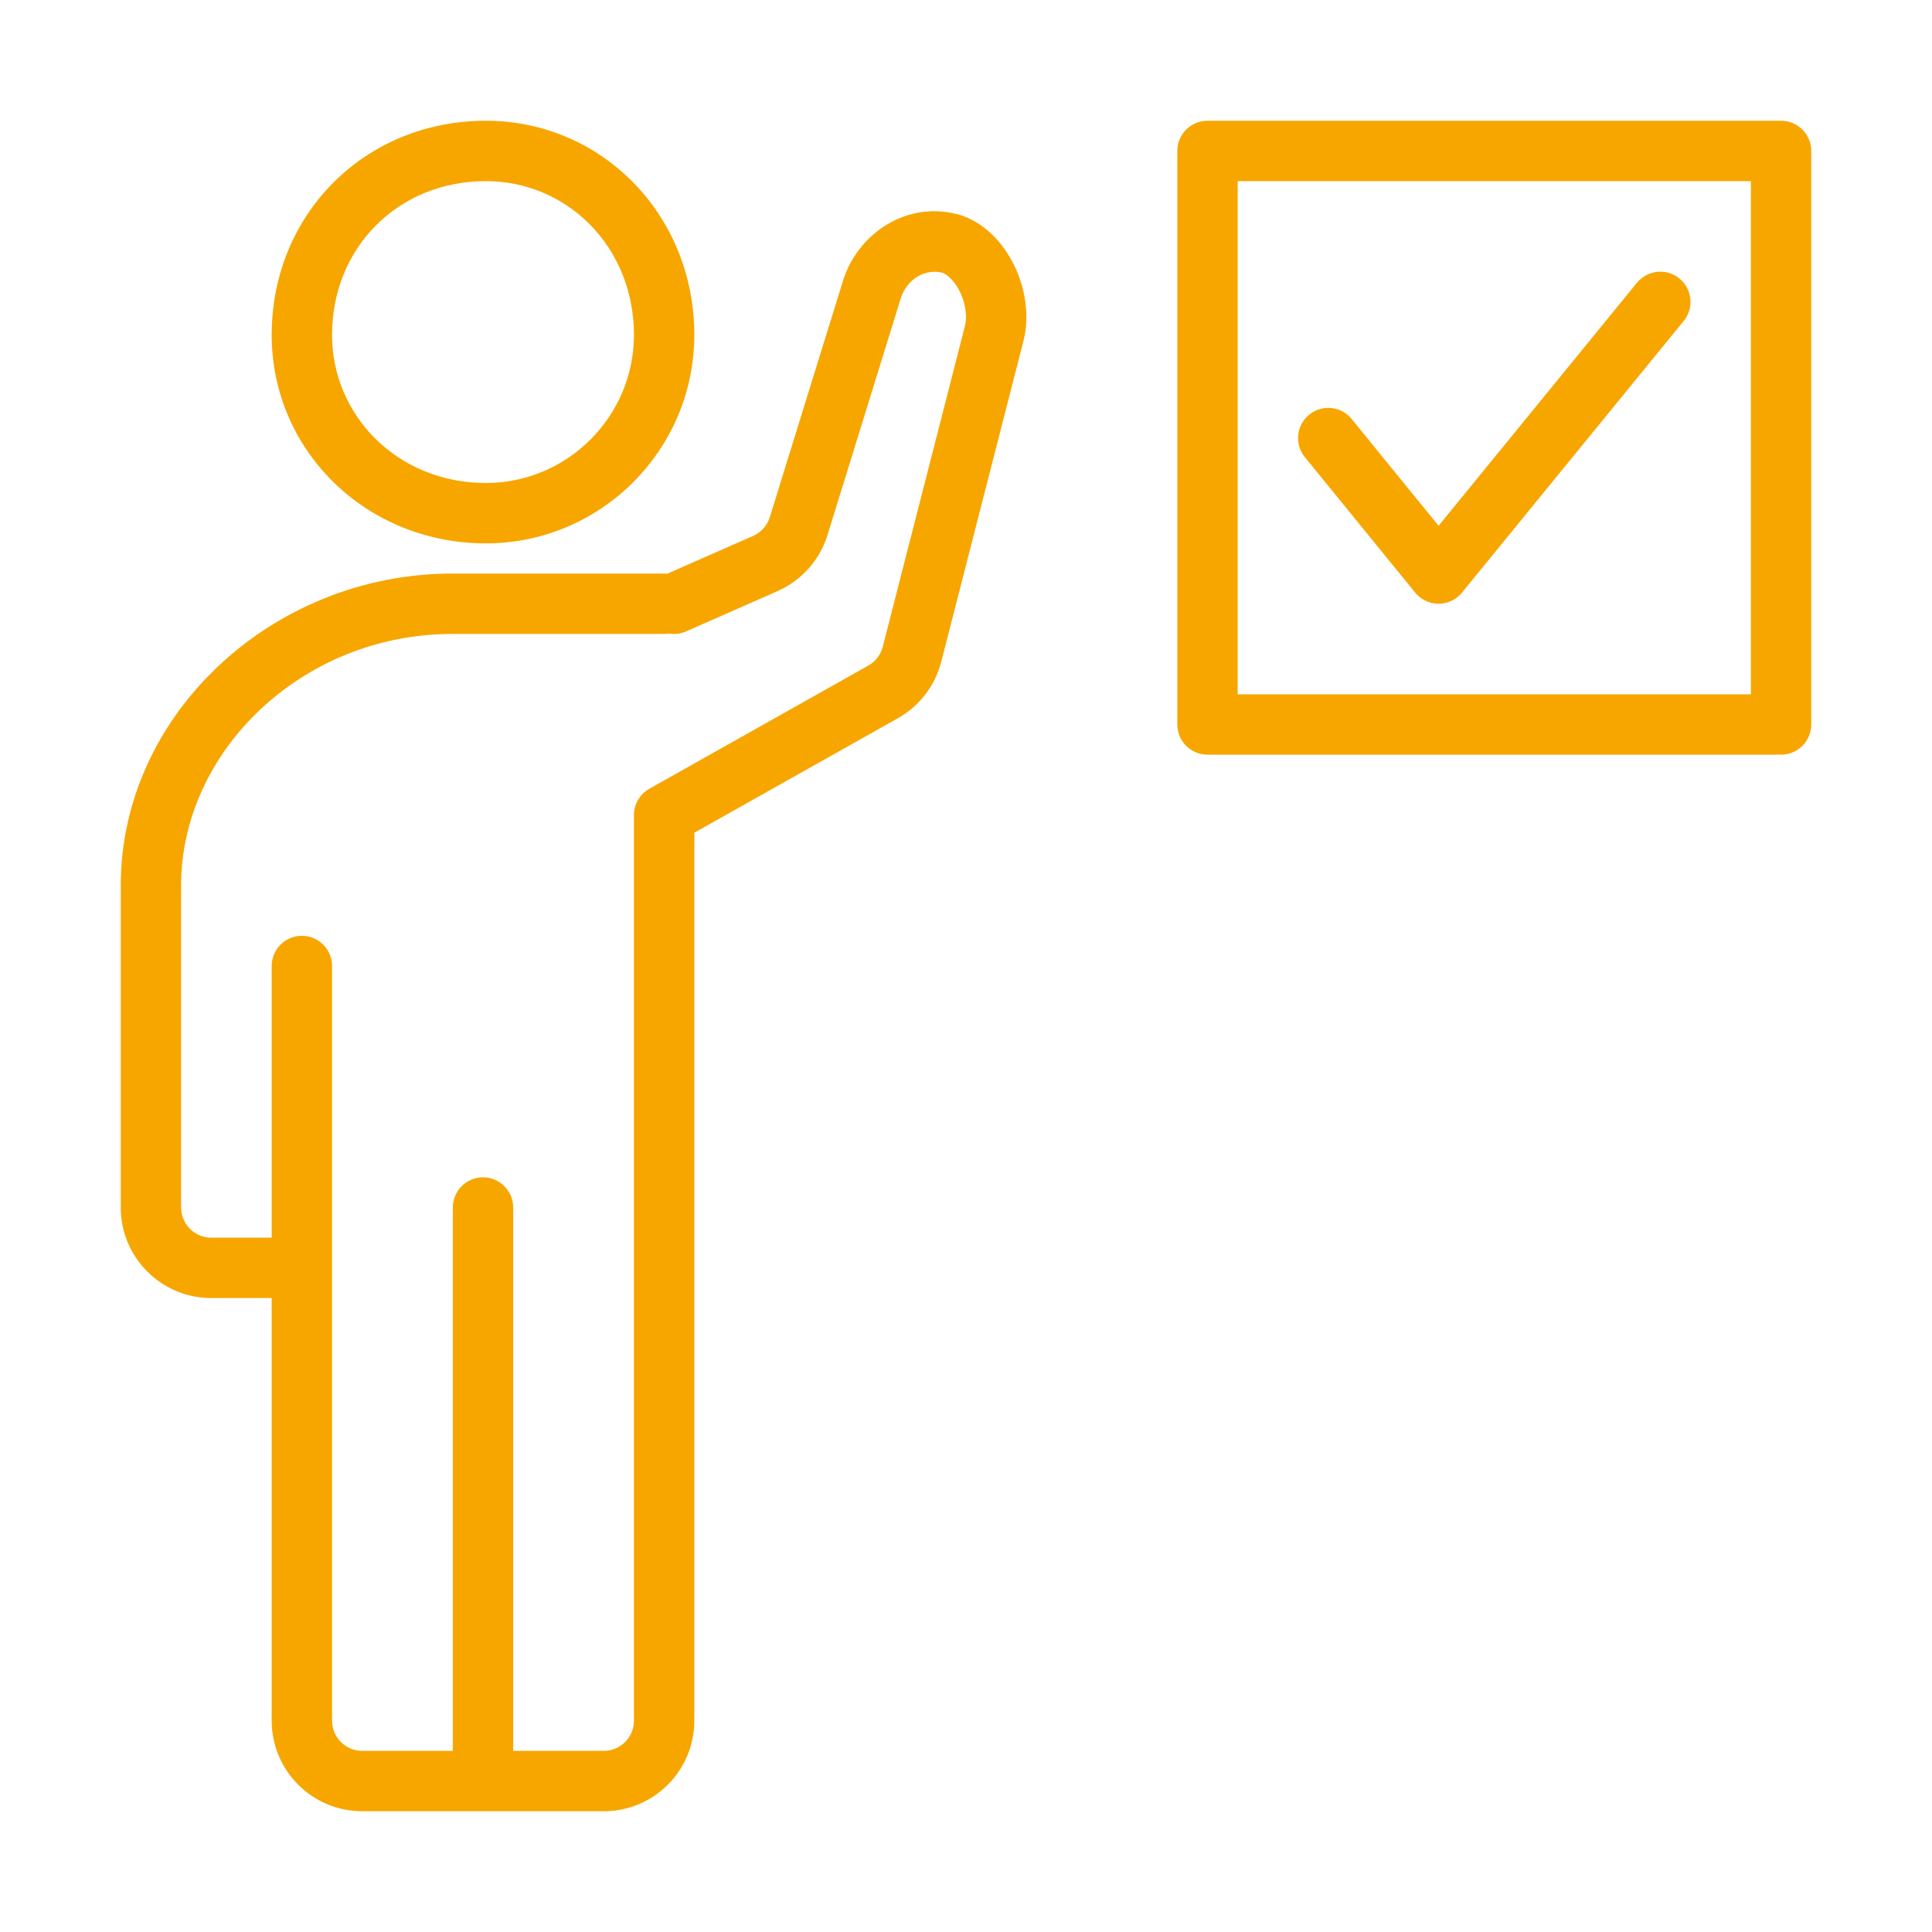 <svg width="64" height="64" viewBox="0 0 64 64" fill="none" xmlns="http://www.w3.org/2000/svg">
<path fill-rule="evenodd" clip-rule="evenodd" d="M9 11.095C9 7.101 12.08 4 16.095 4C19.92 4 23 7.101 23 11.095C23 14.901 19.901 18 16.095 18C12.12 18 9 14.921 9 11.095ZM16.095 6C13.188 6 11 8.202 11 11.095C11 13.776 13.183 16 16.095 16C18.796 16 21 13.796 21 11.095C21 8.168 18.778 6 16.095 6Z" fill="#F7A600"/>
<path fill-rule="evenodd" clip-rule="evenodd" d="M4 29.327C4 23.683 9.011 19 14.985 19H22C22.035 19 22.07 19.002 22.104 19.005L24.949 17.752C25.214 17.635 25.415 17.409 25.501 17.132L27.919 9.321C28.398 7.737 30.074 6.582 31.862 7.139C31.881 7.146 31.901 7.152 31.92 7.159C32.749 7.474 33.332 8.192 33.655 8.916C33.98 9.644 34.117 10.542 33.882 11.378L31.181 21.92C30.978 22.713 30.459 23.389 29.745 23.791L23 27.585V57C23 58.657 21.657 60 20 60H12C10.343 60 9 58.657 9 57V43H7C5.343 43 4 41.657 4 40V29.327ZM21.005 26.896C21.001 26.937 20.999 26.979 21 27.02V57C21 57.552 20.552 58 20 58H17V40C17 39.448 16.552 39 16 39C15.448 39 15 39.448 15 40V58H12C11.448 58 11 57.552 11 57V32C11 31.448 10.552 31 10 31C9.448 31 9 31.448 9 32V41H7C6.448 41 6 40.552 6 40V29.327C6 24.902 9.997 21 14.985 21H22C22.056 21 22.11 20.995 22.164 20.987C22.349 21.018 22.546 20.997 22.73 20.915L25.756 19.582C26.551 19.231 27.155 18.553 27.412 17.724L29.831 9.909L29.833 9.902C30.035 9.23 30.67 8.884 31.235 9.039C31.414 9.119 31.655 9.342 31.829 9.731C32.007 10.13 32.04 10.546 31.955 10.84L31.951 10.857L31.947 10.869L29.243 21.424C29.176 21.688 29.003 21.914 28.765 22.047L21.527 26.119C21.491 26.138 21.456 26.16 21.422 26.184C21.303 26.268 21.207 26.375 21.137 26.495C21.066 26.615 21.02 26.751 21.005 26.896Z" fill="#F7A600"/>
<path d="M55.775 10.632C56.124 10.204 56.06 9.574 55.632 9.225C55.204 8.876 54.575 8.94 54.225 9.368L47.655 17.417L44.776 13.88C44.427 13.452 43.797 13.387 43.369 13.736C42.94 14.084 42.876 14.714 43.224 15.143L46.879 19.631C47.069 19.864 47.353 20 47.654 20C47.954 20 48.239 19.865 48.429 19.632L55.775 10.632Z" fill="#F7A600"/>
<path fill-rule="evenodd" clip-rule="evenodd" d="M39 5C39 4.448 39.448 4 40 4H59C59.552 4 60 4.448 60 5V24C60 24.552 59.552 25 59 25H40C39.448 25 39 24.552 39 24V5ZM41 6V23H58V6H41Z" fill="#F7A600"/>
</svg>
